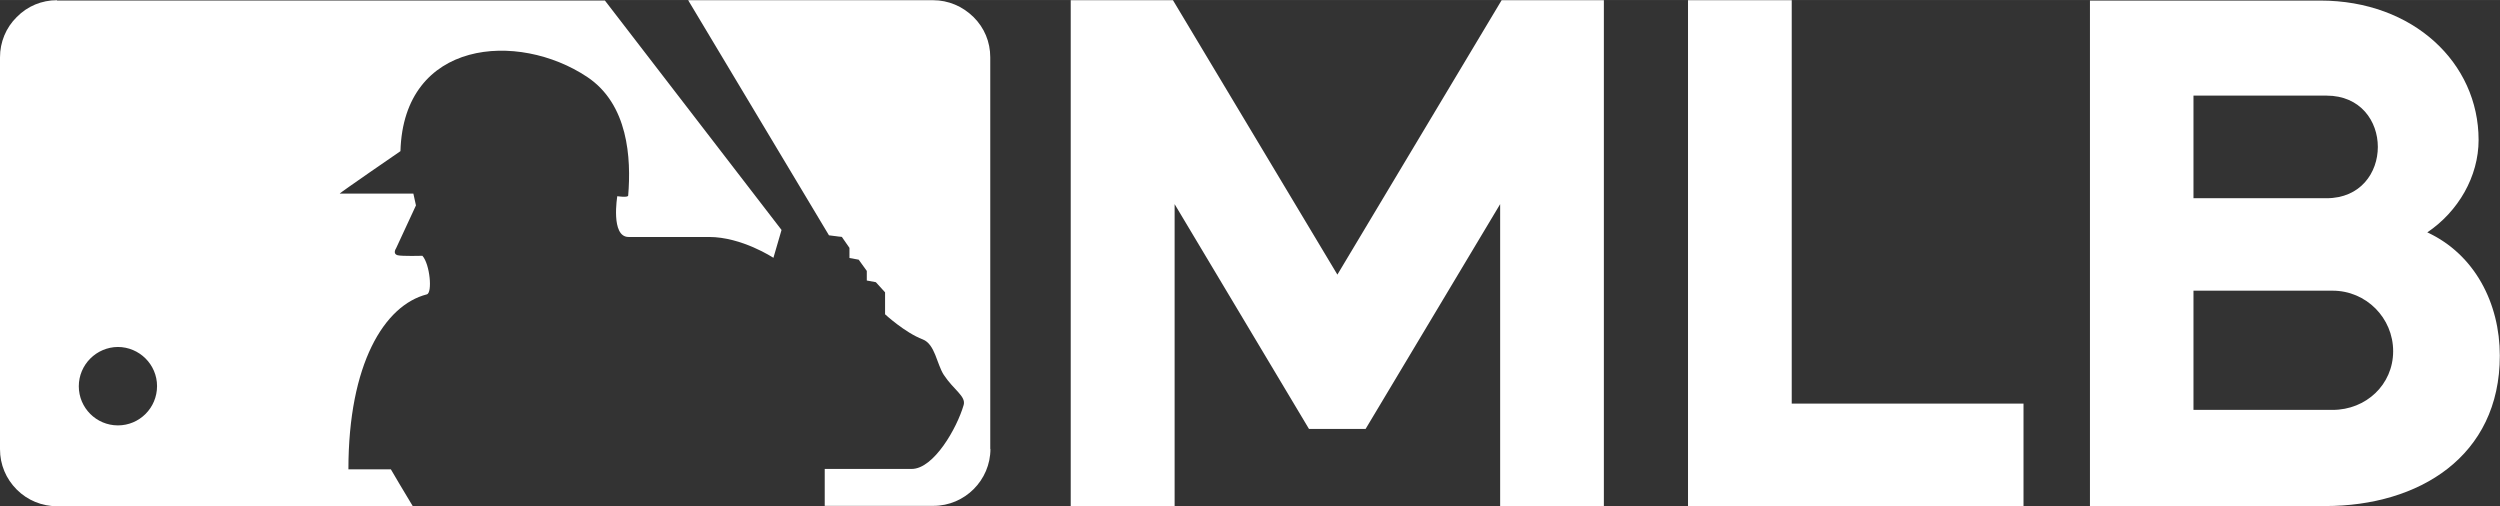 <ns0:svg xmlns:ns0="http://www.w3.org/2000/svg" xml:space="preserve" width="632.1px" height="128px" style="shape-rendering:geometricPrecision; text-rendering:geometricPrecision; image-rendering:optimizeQuality; fill-rule:evenodd; clip-rule:evenodd" viewBox="0 0 13547 2743">
 <ns0:rect x="0" y="0" width="13547" height="2743" fill="#333333" stroke="none"/>
 <ns0:defs fill="#ffffff">
  <ns0:style type="text/css">
   
    .fil2 {fill:#ffffff;fill-rule:nonzero}
    .fil1 {fill:#ffffff;fill-rule:nonzero}
    .fil0 {fill:transparent;fill-rule:nonzero}
   
  </ns0:style>
 </ns0:defs>
 <ns0:g id="Layer_x0020_1">
 </ns0:g>
 <ns0:g id="Layer_x0020_1_0">
  <ns0:path class="fil0" d="M5366 310c0,-83 -32,-160 -91,-218 -59,-58 -136,-91 -219,-91l-4748 0c-83,0 -160,32 -218,91 -59,58 -91,136 -91,219l0 2123c0,83 32,160 91,219 58,58 136,90 218,90l4748 0c170,0 309,-139 309,-309l0 -2123z" fill="#ffffff" />
  <ns0:path class="fil1" d="M5366 2433l0 -2123c0,-83 -32,-160 -91,-218 -59,-58 -136,-91 -219,-91l-1327 0 763 1274 70 9 41 59 0 55 50 9 44 61 0 52 49 9 50 55 0 119c0,0 107,99 204,136 67,26 76,133 114,192 53,81 121,116 108,163 -36,125 -162,347 -282,347l-471 0 0 200 589 0c170,0 309,-139 309,-309l0 0z" fill="#ffffff" />
  <ns0:path class="fil2" d="M309 1c-83,0 -160,32 -218,91 -59,58 -91,136 -91,219l0 2123c0,83 32,160 91,219 58,58 136,90 218,90l1928 0c-49,-81 -103,-172 -119,-200l-230 0c0,-570 194,-889 425,-948 31,-8 17,-163 -24,-209 0,0 -111,3 -134,-3 -29,-8 -9,-37 -9,-37l108 -233 -14 -64 -399 0c-6,0 329,-230 329,-230 17,-605 637,-652 1012,-402 222,148 239,439 222,643 -3,12 -59,3 -59,3 0,0 -37,221 61,221l436 0c178,0 349,113 349,113l44 -151 -957 -1243 -2969 0zm329 1879l0 0c117,0 213,95 213,212 0,118 -95,213 -212,213 -117,0 -212,-95 -212,-212 0,-117 95,-212 212,-213z" fill="#ffffff" />
  <ns0:path class="fil2" d="M10965 2187l-1256 0 0 -2186 -562 0 0 2741 1818 0 0 -555zm-5163 555l0 0 563 0 0 -1636 728 1218 307 0 729 -1218 0 1636 562 0 0 -2741 -554 0 -890 1487 -891 -1487 -554 0 0 2741zm7629 -1984l0 0c0,-417 -354,-755 -857,-755l-1249 0 0 2739 1275 0c507,0 946,-268 946,-815 0,-284 -136,-549 -393,-668 168,-113 278,-303 278,-501zm-1545 315l0 0 0 -555 721 0c185,0 278,139 278,278 0,139 -93,278 -278,278l-721 0zm0 1148l0 0 0 -646 754 0c181,0 328,147 328,328 0,181 -147,318 -328,318l-754 0z" fill="#ffffff" />
 </ns0:g>
</ns0:svg>